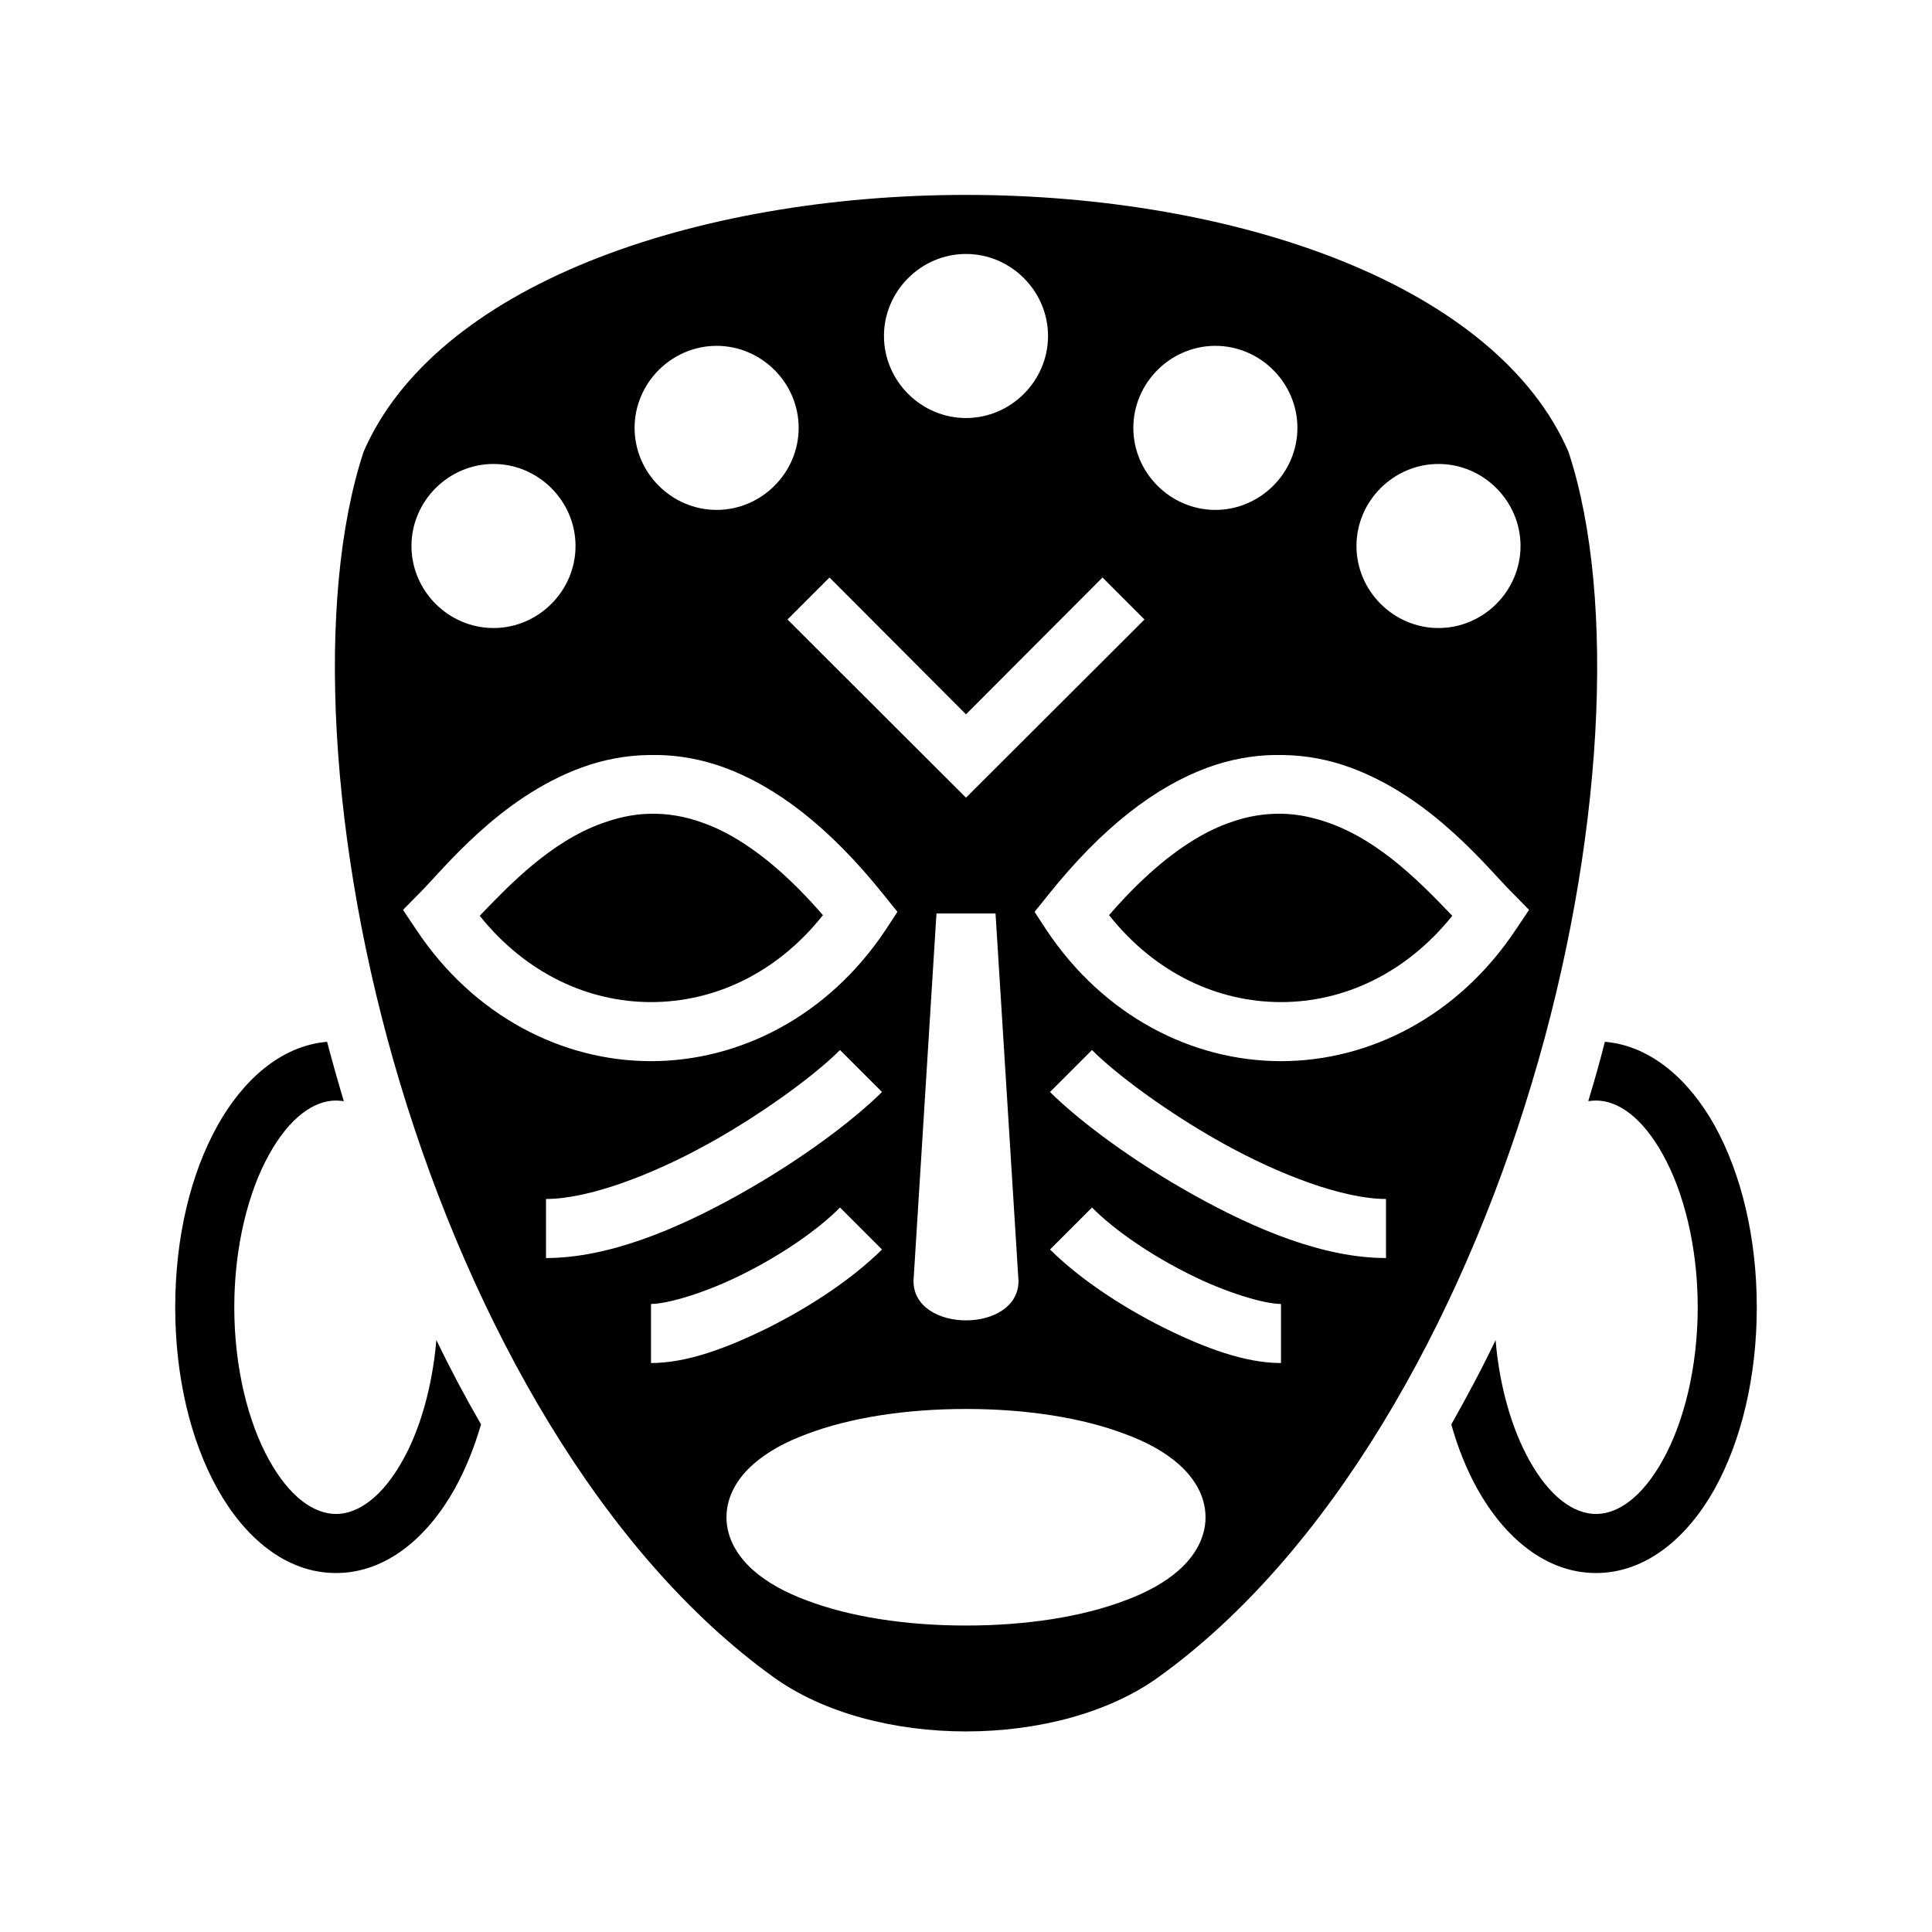 <svg xmlns="http://www.w3.org/2000/svg" width="100%" height="100%" viewBox="0 0 588.8 588.8"><path fill="currentColor" d="M294.4 59.4c-41 0-82 6.9-115.1 20.34-33 13.38-57.7 33.05-68.48 57.92C96.04 182.5 100.1 257.6 121.95 330.2 143.9 403.1 183.4 473.5 235.7 511.1c30.6 22.1 86.8 22.1 117.4 0 52.3-37.6 91.8-108 113.7-180.9 21.9-72.6 26-147.7 11.2-192.54-10.8-24.87-35.5-44.54-68.5-57.92C376.4 66.3 335.4 59.4 294.4 59.4z m0 18c13.7 0 25 11.3 25 25s-11.3 25-25 25-25-11.3-25-25 11.3-25 25-25z m-76 28c13.7 0 25 11.3 25 25s-11.3 25-25 25-25-11.3-25-25 11.3-25 25-25z m152 0c13.7 0 25 11.3 25 25s-11.3 25-25 25-25-11.3-25-25 11.3-25 25-25z m-220 36c13.7 0 25 11.3 25 25s-11.3 25-25 25-25-11.3-25-25 11.3-25 25-25z m288 0c13.7 0 25 11.3 25 25s-11.3 25-25 25-25-11.3-25-25 11.3-25 25-25z m-185.6 34.6l41.6 41.7 41.6-41.7 12.8 12.8-54.4 54.3-54.4-54.3 12.8-12.8z m-55 54.1h2.8c6.4 0.1 13.2 1.3 20.1 3.8 15.8 5.8 32 18 48.7 38.9l4.1 5.1-3.6 5.5C252.4 309.7 225.4 323.4 198.4 323.4s-54-13.7-71.49-40l-4.09-6.1 5.22-5.3c6.94-6.9 24.06-28.9 49.26-38.1 6.3-2.3 13.2-3.7 20.5-3.8z m190.4 0h2.8c7.3 0.1 14.2 1.5 20.5 3.8 25.2 9.2 42.3 31.2 49.3 38.1l5.2 5.3-4.1 6.1C444.4 309.7 417.4 323.4 390.4 323.4s-54-13.7-71.5-40l-3.6-5.5 4.1-5.1c16.7-20.9 32.9-33.1 48.7-38.9 6.9-2.5 13.7-3.7 20.1-3.8z m-190.1 17.9c-5.1 0.1-9.9 1.2-14.6 2.9-15.6 5.6-28.2 18.7-37.3 28.2C160.4 296.8 179.4 305.4 198.4 305.4c19.1 0 38.2-8.6 52.4-26.5-13.4-15.5-25.7-24.2-36.2-28-5.9-2.2-11.3-3-16.5-2.9z m192.6 0c-5.2-0.1-10.6 0.7-16.5 2.9-10.5 3.8-22.8 12.5-36.2 28 14.2 17.9 33.3 26.5 52.4 26.5 19 0 38-8.6 52.2-26.3-9.1-9.5-21.7-22.6-37.3-28.2-4.7-1.7-9.5-2.8-14.6-2.9zM285.4 278.4h18l7 112c0 16-32 16-32 0l7-112zM99.69 317.5c-14.18 1.2-25.75 11.8-33.44 25.6C58.07 357.8 53.4 377.2 53.4 398.4c0 21.2 4.67 40.6 12.85 55.3C74.43 468.4 86.98 479.4 102.4 479.4c15.42 0 27.97-11 36.2-25.7 3.2-5.8 5.9-12.4 8-19.6-4.8-8.3-9.36-16.9-13.62-25.7-1.22 14.4-5.02 27.3-10.16 36.5C116.52 456.3 109.07 461.4 102.4 461.4c-6.67 0-14.12-5.1-20.42-16.5C75.69 433.6 71.4 416.9 71.4 398.4s4.29-35.2 10.58-46.5C88.28 340.5 95.73 335.4 102.4 335.4c0.79 0 1.58 0.1 2.39 0.2-0.02-0.1-0.05-0.1-0.07-0.2-1.79-6-3.46-11.9-5.03-17.9z m389.41 0c-1.5 6-3.2 11.9-5 17.9 0 0.1 0 0.1-0.1 0.2 0.8-0.1 1.6-0.2 2.4-0.2 6.7 0 14.1 5.1 20.4 16.5 6.3 11.3 10.6 28 10.6 46.5s-4.3 35.2-10.6 46.5c-6.3 11.4-13.7 16.5-20.4 16.5-6.7 0-14.1-5.1-20.4-16.5-5.1-9.2-9-22-10.2-36.5-4.2 8.8-8.8 17.4-13.5 25.7 2 7.2 4.7 13.8 7.9 19.6C458.4 468.4 471 479.4 486.4 479.4c15.4 0 28-11 36.2-25.7 8.1-14.7 12.8-34.1 12.8-55.3 0-21.2-4.7-40.6-12.8-55.3-7.7-13.8-19.3-24.4-33.5-25.6z m-233.1 2.5l12.8 12.8c-9.1 9-25.3 21.1-44 31.5C206.1 374.7 185.4 383.4 166.4 383.4v-18c13 0 32.3-7.3 49.6-16.9 17.3-9.6 33.1-21.5 40-28.5z m76.8 0c6.9 7 22.7 18.9 40 28.5C390.1 358.1 409.4 365.4 422.4 365.4v18c-19 0-39.7-8.7-58.4-19.1-18.7-10.4-34.9-22.5-44-31.5l12.8-12.8z m-76.8 48l12.8 12.8c-9.1 9-21.7 17.3-34.4 23.7-12.7 6.3-25 10.9-36 10.9v-18c5 0 16.7-3.4 28-9.1 11.3-5.6 22.7-13.3 29.6-20.3z m76.8 0c6.9 7 18.3 14.7 29.6 20.3 11.3 5.7 23 9.1 28 9.1v18c-11 0-23.3-4.6-36-10.9-12.7-6.4-25.3-14.7-34.4-23.7l12.8-12.8zM294.4 429.4c18.6 0 35.4 2.7 48.4 7.6 6.5 2.4 12.1 5.4 16.5 9.3 4.5 4 8.1 9.5 8.1 16.1 0 6.6-3.6 12.1-8.1 16.1-4.4 3.9-10 6.9-16.5 9.3-13 4.9-29.8 7.6-48.4 7.6-18.6 0-35.4-2.7-48.4-7.6-6.5-2.4-12.1-5.4-16.5-9.3-4.5-4-8.1-9.5-8.1-16.1 0-6.6 3.6-12.1 8.1-16.1 4.4-3.9 10-6.9 16.5-9.3 13-4.9 29.8-7.6 48.4-7.6z" /></svg>